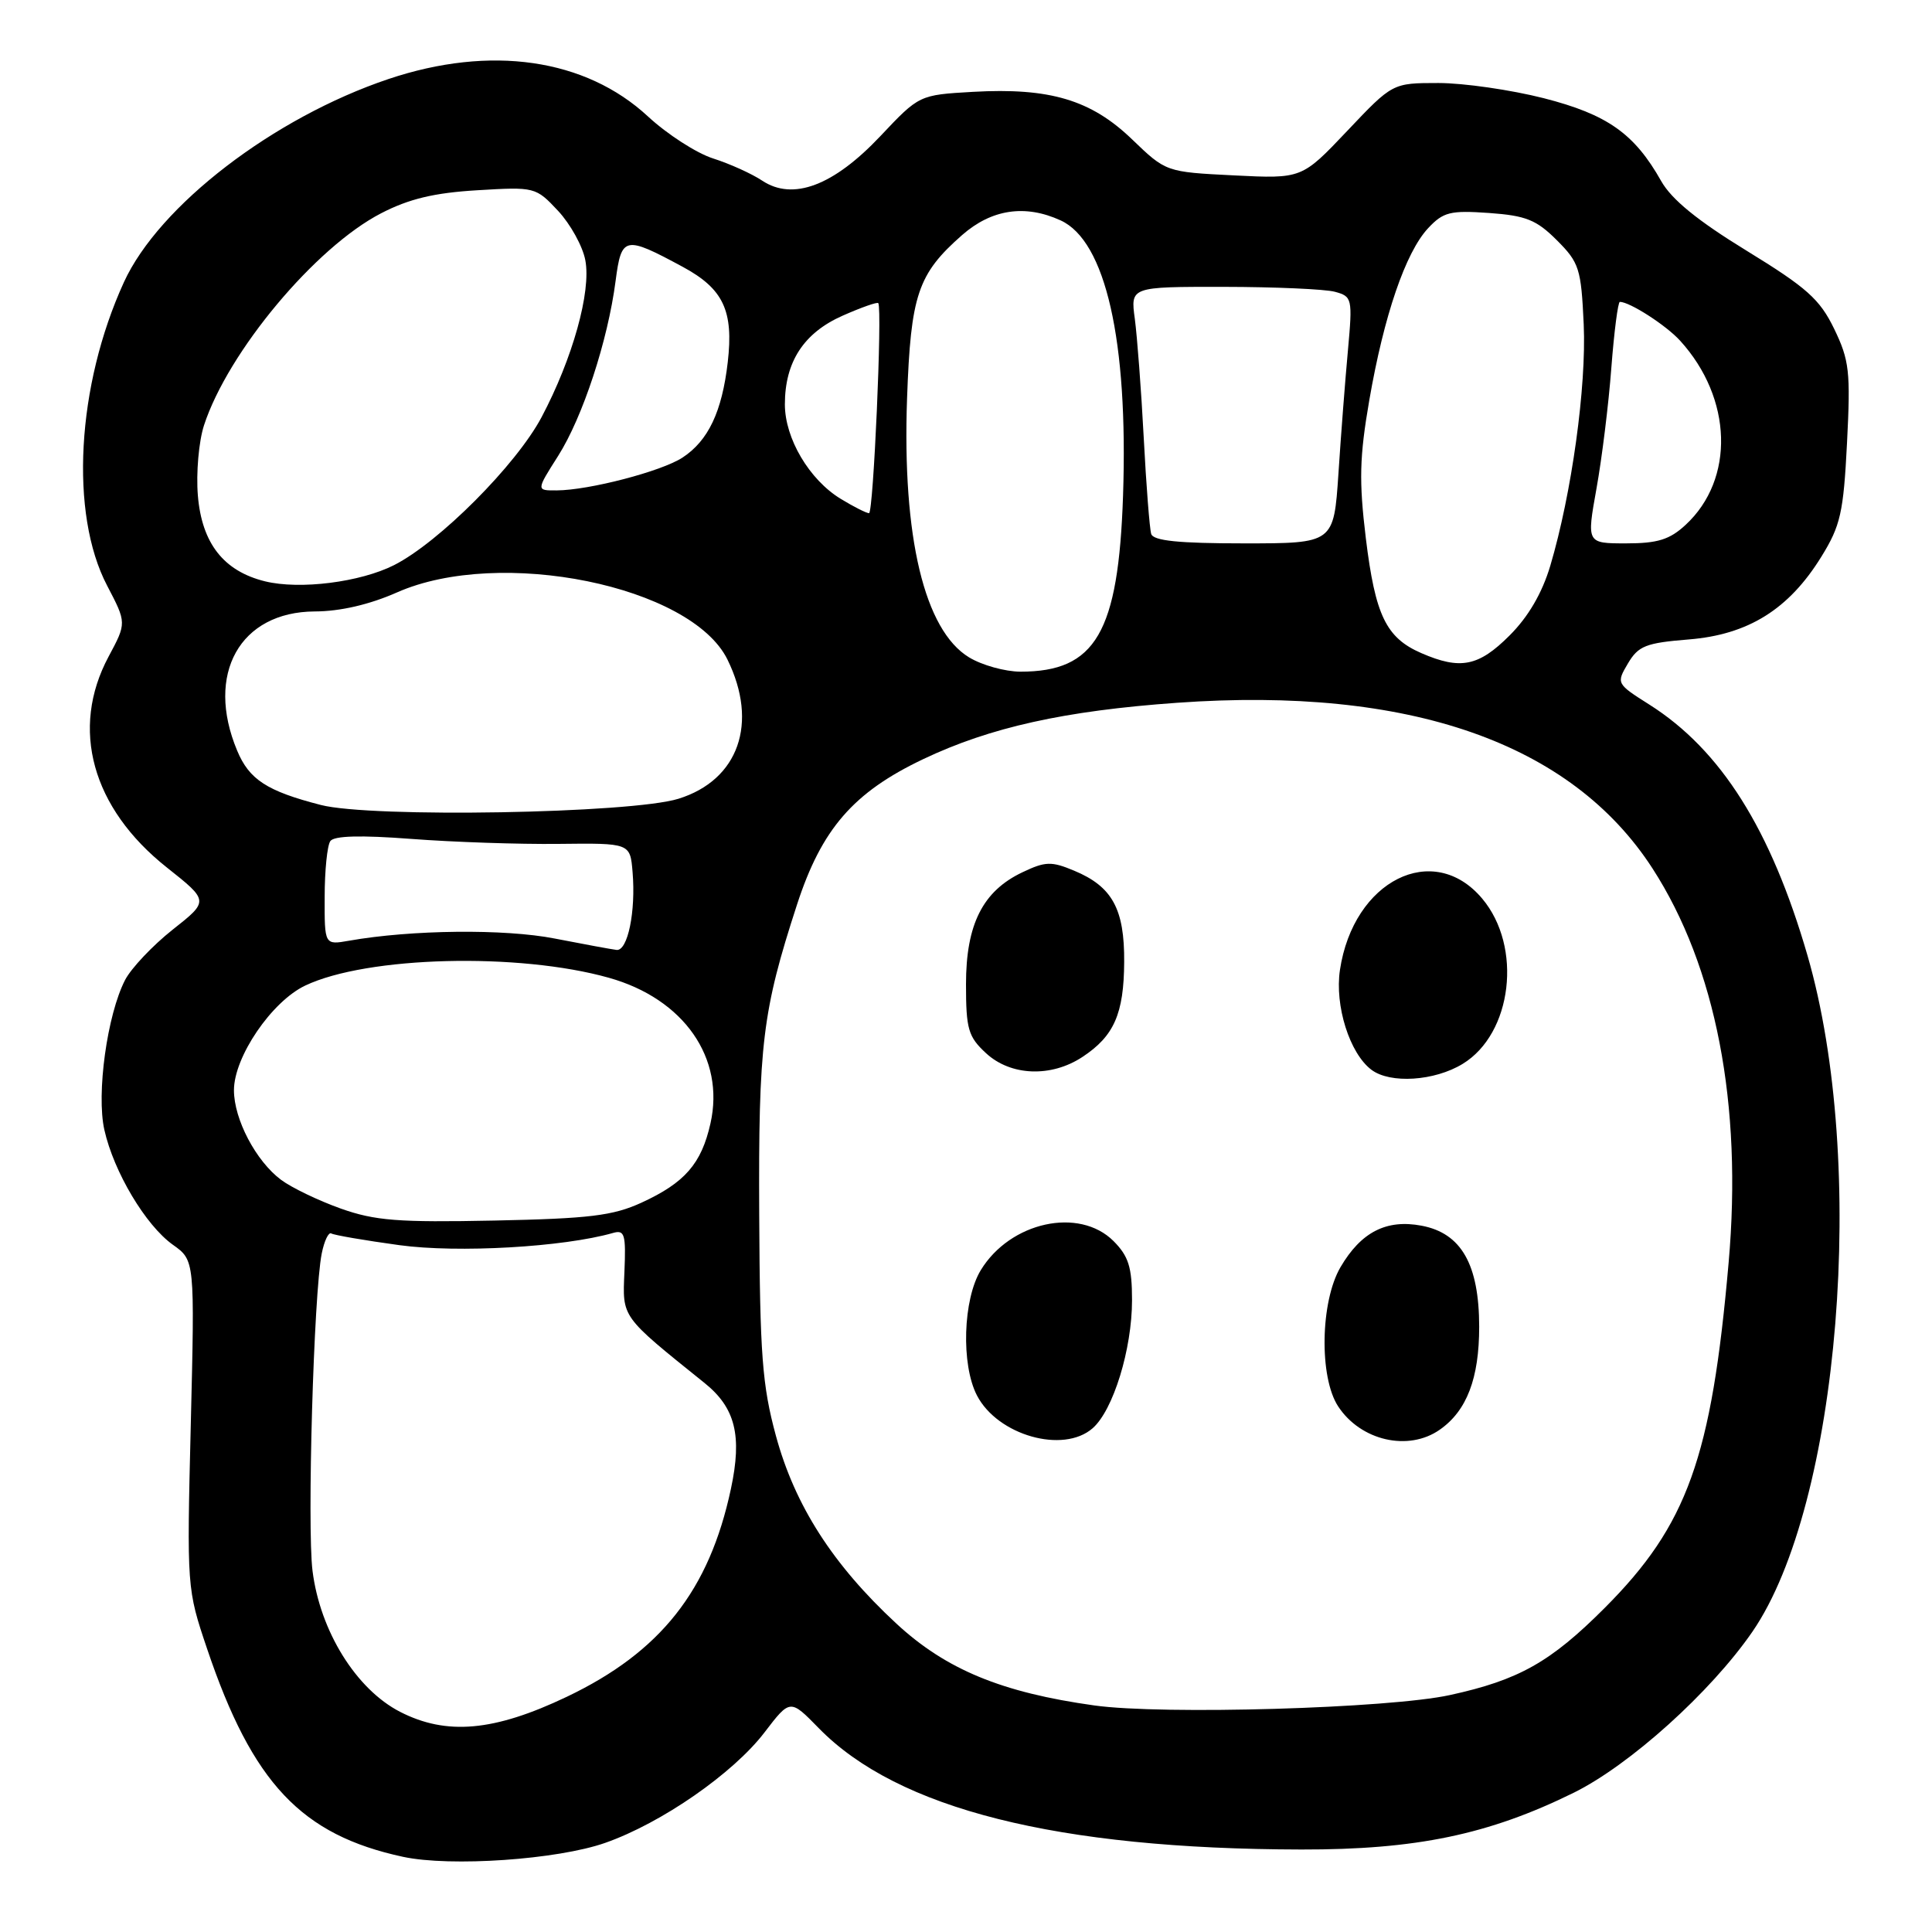 <?xml version="1.0" encoding="UTF-8" standalone="no"?>
<!DOCTYPE svg PUBLIC "-//W3C//DTD SVG 1.1//EN" "http://www.w3.org/Graphics/SVG/1.1/DTD/svg11.dtd" >
<svg xmlns="http://www.w3.org/2000/svg" xmlns:xlink="http://www.w3.org/1999/xlink" version="1.1" viewBox="0 0 256 256">
 <g >
 <path fill="currentColor"
d=" M 80.19 244.19 C 87.66 241.57 97.16 234.98 101.31 229.54 C 104.70 225.11 104.70 225.11 108.49 228.99 C 118.95 239.70 140.07 245.01 172.43 245.07 C 187.62 245.10 197.25 243.10 208.50 237.56 C 215.95 233.89 226.70 224.20 232.21 216.20 C 243.78 199.37 247.47 154.10 239.50 126.60 C 234.65 109.87 228.03 99.37 218.56 93.37 C 214.18 90.60 214.15 90.55 215.71 87.91 C 217.09 85.58 218.08 85.19 223.76 84.73 C 231.64 84.10 237.03 80.74 241.33 73.78 C 243.88 69.66 244.27 67.94 244.74 58.67 C 245.22 49.24 245.05 47.74 243.04 43.58 C 241.13 39.64 239.42 38.12 231.45 33.23 C 224.95 29.25 221.49 26.43 220.12 24.00 C 216.57 17.70 212.99 15.17 204.55 13.01 C 200.22 11.91 193.94 11.00 190.60 11.00 C 184.52 11.00 184.52 11.00 178.51 17.35 C 172.50 23.69 172.50 23.69 163.50 23.24 C 154.50 22.79 154.50 22.79 150.00 18.46 C 144.57 13.23 139.10 11.60 128.92 12.17 C 121.80 12.58 121.80 12.58 116.65 18.04 C 110.45 24.61 105.07 26.64 101.00 23.94 C 99.62 23.02 96.70 21.70 94.50 21.00 C 92.30 20.30 88.42 17.80 85.87 15.44 C 77.58 7.75 65.01 5.93 51.48 10.47 C 36.25 15.59 21.06 27.25 16.42 37.39 C 10.15 51.10 9.21 68.06 14.19 77.59 C 16.78 82.54 16.78 82.54 14.39 87.00 C 9.27 96.56 12.18 107.07 22.10 114.94 C 27.70 119.38 27.70 119.38 22.87 123.19 C 20.22 125.29 17.39 128.29 16.58 129.84 C 14.20 134.44 12.75 144.93 13.83 149.72 C 15.08 155.29 19.30 162.37 22.91 164.94 C 25.81 167.00 25.81 167.00 25.28 188.75 C 24.75 210.41 24.76 210.53 27.45 218.50 C 33.45 236.27 39.93 243.14 53.41 246.04 C 59.70 247.39 73.88 246.41 80.19 244.19 Z  M 53.00 226.82 C 47.18 223.82 42.41 216.13 41.41 208.14 C 40.68 202.25 41.57 171.40 42.63 166.10 C 42.97 164.41 43.54 163.22 43.90 163.44 C 44.26 163.66 48.32 164.36 52.92 164.99 C 60.66 166.05 74.67 165.25 81.24 163.37 C 82.77 162.93 82.95 163.57 82.74 168.51 C 82.48 174.65 82.22 174.30 93.34 183.24 C 97.44 186.53 98.36 190.22 96.85 197.28 C 93.98 210.74 87.54 218.90 75.11 224.83 C 65.48 229.42 59.17 229.99 53.00 226.82 Z  M 145.00 225.98 C 132.73 224.27 125.35 221.22 118.78 215.14 C 110.36 207.34 105.32 199.49 102.81 190.24 C 101.00 183.57 100.69 179.51 100.60 161.00 C 100.49 138.33 101.02 133.98 105.60 119.89 C 108.86 109.85 113.07 104.99 122.33 100.59 C 131.20 96.37 141.07 94.18 156.00 93.12 C 186.73 90.93 208.20 98.42 218.97 115.08 C 227.37 128.08 230.90 146.34 229.05 167.33 C 226.79 193.17 223.58 202.09 212.63 213.06 C 205.47 220.23 201.26 222.61 192.14 224.60 C 184.10 226.37 154.06 227.25 145.00 225.98 Z  M 144.78 189.25 C 147.51 186.86 150.00 178.77 150.00 172.28 C 150.00 167.91 149.54 166.45 147.55 164.45 C 142.99 159.90 133.86 161.90 129.96 168.30 C 127.60 172.17 127.33 180.81 129.45 184.90 C 132.19 190.19 140.88 192.66 144.78 189.25 Z  M 190.78 189.44 C 194.36 186.94 196.00 182.64 196.00 175.80 C 195.99 167.54 193.63 163.40 188.36 162.41 C 183.70 161.53 180.34 163.26 177.62 167.91 C 174.95 172.48 174.78 182.49 177.31 186.35 C 180.30 190.91 186.62 192.36 190.78 189.44 Z  M 193.81 140.97 C 200.40 136.96 201.76 125.44 196.40 119.07 C 189.92 111.36 179.33 116.67 177.55 128.52 C 176.84 133.26 178.83 139.57 181.72 141.75 C 184.21 143.63 190.08 143.25 193.81 140.97 Z  M 143.43 140.05 C 147.62 137.29 148.92 134.33 148.96 127.47 C 149.01 120.44 147.38 117.47 142.33 115.37 C 139.32 114.11 138.52 114.13 135.48 115.58 C 130.22 118.07 128.00 122.48 128.00 130.42 C 128.00 136.35 128.29 137.37 130.65 139.55 C 133.92 142.58 139.28 142.79 143.43 140.05 Z  M 45.15 160.14 C 42.20 159.09 38.65 157.38 37.25 156.34 C 33.91 153.85 31.00 148.31 31.00 144.46 C 31.00 140.04 36.00 132.70 40.45 130.59 C 48.64 126.70 68.71 126.19 80.68 129.56 C 90.62 132.35 96.09 140.20 94.14 148.86 C 92.94 154.20 90.75 156.72 85.00 159.36 C 81.22 161.09 78.11 161.47 65.50 161.73 C 52.77 161.99 49.69 161.75 45.15 160.14 Z  M 73.50 124.36 C 66.87 123.06 54.52 123.19 46.25 124.65 C 43.00 125.22 43.00 125.22 43.02 118.86 C 43.02 115.36 43.36 112.03 43.77 111.45 C 44.26 110.74 47.79 110.65 54.50 111.16 C 60.00 111.58 68.78 111.88 74.00 111.82 C 83.50 111.71 83.50 111.71 83.82 115.56 C 84.26 120.77 83.18 126.03 81.70 125.87 C 81.04 125.79 77.35 125.11 73.50 124.36 Z  M 42.50 106.66 C 35.36 104.82 33.02 103.30 31.42 99.45 C 27.18 89.31 31.79 81.06 41.72 81.02 C 45.08 81.01 48.96 80.11 52.60 78.50 C 66.24 72.46 91.57 77.61 96.39 87.39 C 100.53 95.81 97.87 103.36 89.90 105.84 C 83.63 107.79 49.17 108.39 42.50 106.66 Z  M 128.40 87.10 C 122.49 83.50 119.54 71.18 120.19 52.79 C 120.68 39.07 121.61 36.31 127.48 31.15 C 131.39 27.72 135.83 27.05 140.53 29.20 C 146.50 31.92 149.50 45.12 148.81 65.65 C 148.20 83.83 145.18 89.01 135.20 89.00 C 133.17 88.99 130.11 88.14 128.40 87.10 Z  M 188.33 86.54 C 183.66 84.51 182.23 81.54 180.98 71.32 C 180.06 63.74 180.14 60.55 181.44 53.02 C 183.38 41.81 186.24 33.45 189.23 30.24 C 191.24 28.09 192.16 27.86 197.30 28.22 C 202.20 28.57 203.59 29.13 206.29 31.83 C 209.26 34.80 209.51 35.59 209.85 42.98 C 210.22 51.23 208.26 65.40 205.42 74.97 C 204.34 78.59 202.51 81.73 200.01 84.22 C 195.92 88.31 193.50 88.79 188.33 86.54 Z  M 35.12 77.03 C 29.64 75.68 26.75 72.00 26.22 65.68 C 25.97 62.67 26.34 58.49 27.03 56.36 C 30.21 46.61 41.79 32.76 50.50 28.26 C 54.19 26.35 57.53 25.55 63.23 25.21 C 70.88 24.75 70.99 24.78 73.95 27.94 C 75.59 29.70 77.22 32.65 77.56 34.49 C 78.35 38.66 75.87 47.52 71.76 55.28 C 68.40 61.61 58.19 71.85 52.22 74.88 C 47.73 77.15 39.74 78.16 35.12 77.03 Z  M 152.54 70.75 C 152.33 70.06 151.88 64.33 151.55 58.00 C 151.22 51.67 150.68 44.59 150.37 42.25 C 149.79 38.00 149.79 38.00 162.14 38.01 C 168.94 38.02 175.57 38.31 176.87 38.66 C 179.17 39.28 179.23 39.53 178.61 46.40 C 178.25 50.30 177.68 57.66 177.35 62.75 C 176.73 72.00 176.73 72.00 164.83 72.00 C 156.19 72.00 152.83 71.66 152.54 70.75 Z  M 211.54 64.75 C 212.26 60.76 213.15 53.56 213.51 48.75 C 213.88 43.94 214.39 40.00 214.64 40.00 C 215.95 40.00 220.77 43.10 222.63 45.15 C 229.57 52.78 229.89 63.49 223.36 69.54 C 221.25 71.50 219.65 72.00 215.47 72.00 C 210.24 72.00 210.24 72.00 211.54 64.75 Z  M 111.40 66.10 C 107.23 63.56 104.00 58.09 104.00 53.58 C 104.00 47.95 106.50 44.11 111.65 41.83 C 114.14 40.73 116.26 39.98 116.38 40.17 C 116.92 41.01 115.73 68.00 115.15 68.00 C 114.79 67.99 113.10 67.14 111.40 66.10 Z  M 73.95 60.42 C 77.21 55.28 80.54 45.16 81.57 37.22 C 82.35 31.28 82.76 31.20 90.47 35.36 C 95.85 38.27 97.22 41.17 96.43 48.00 C 95.67 54.56 93.85 58.39 90.44 60.63 C 87.67 62.45 78.05 64.96 73.77 64.98 C 71.04 65.00 71.04 65.00 73.95 60.42 Z "/>
</g>
</svg>